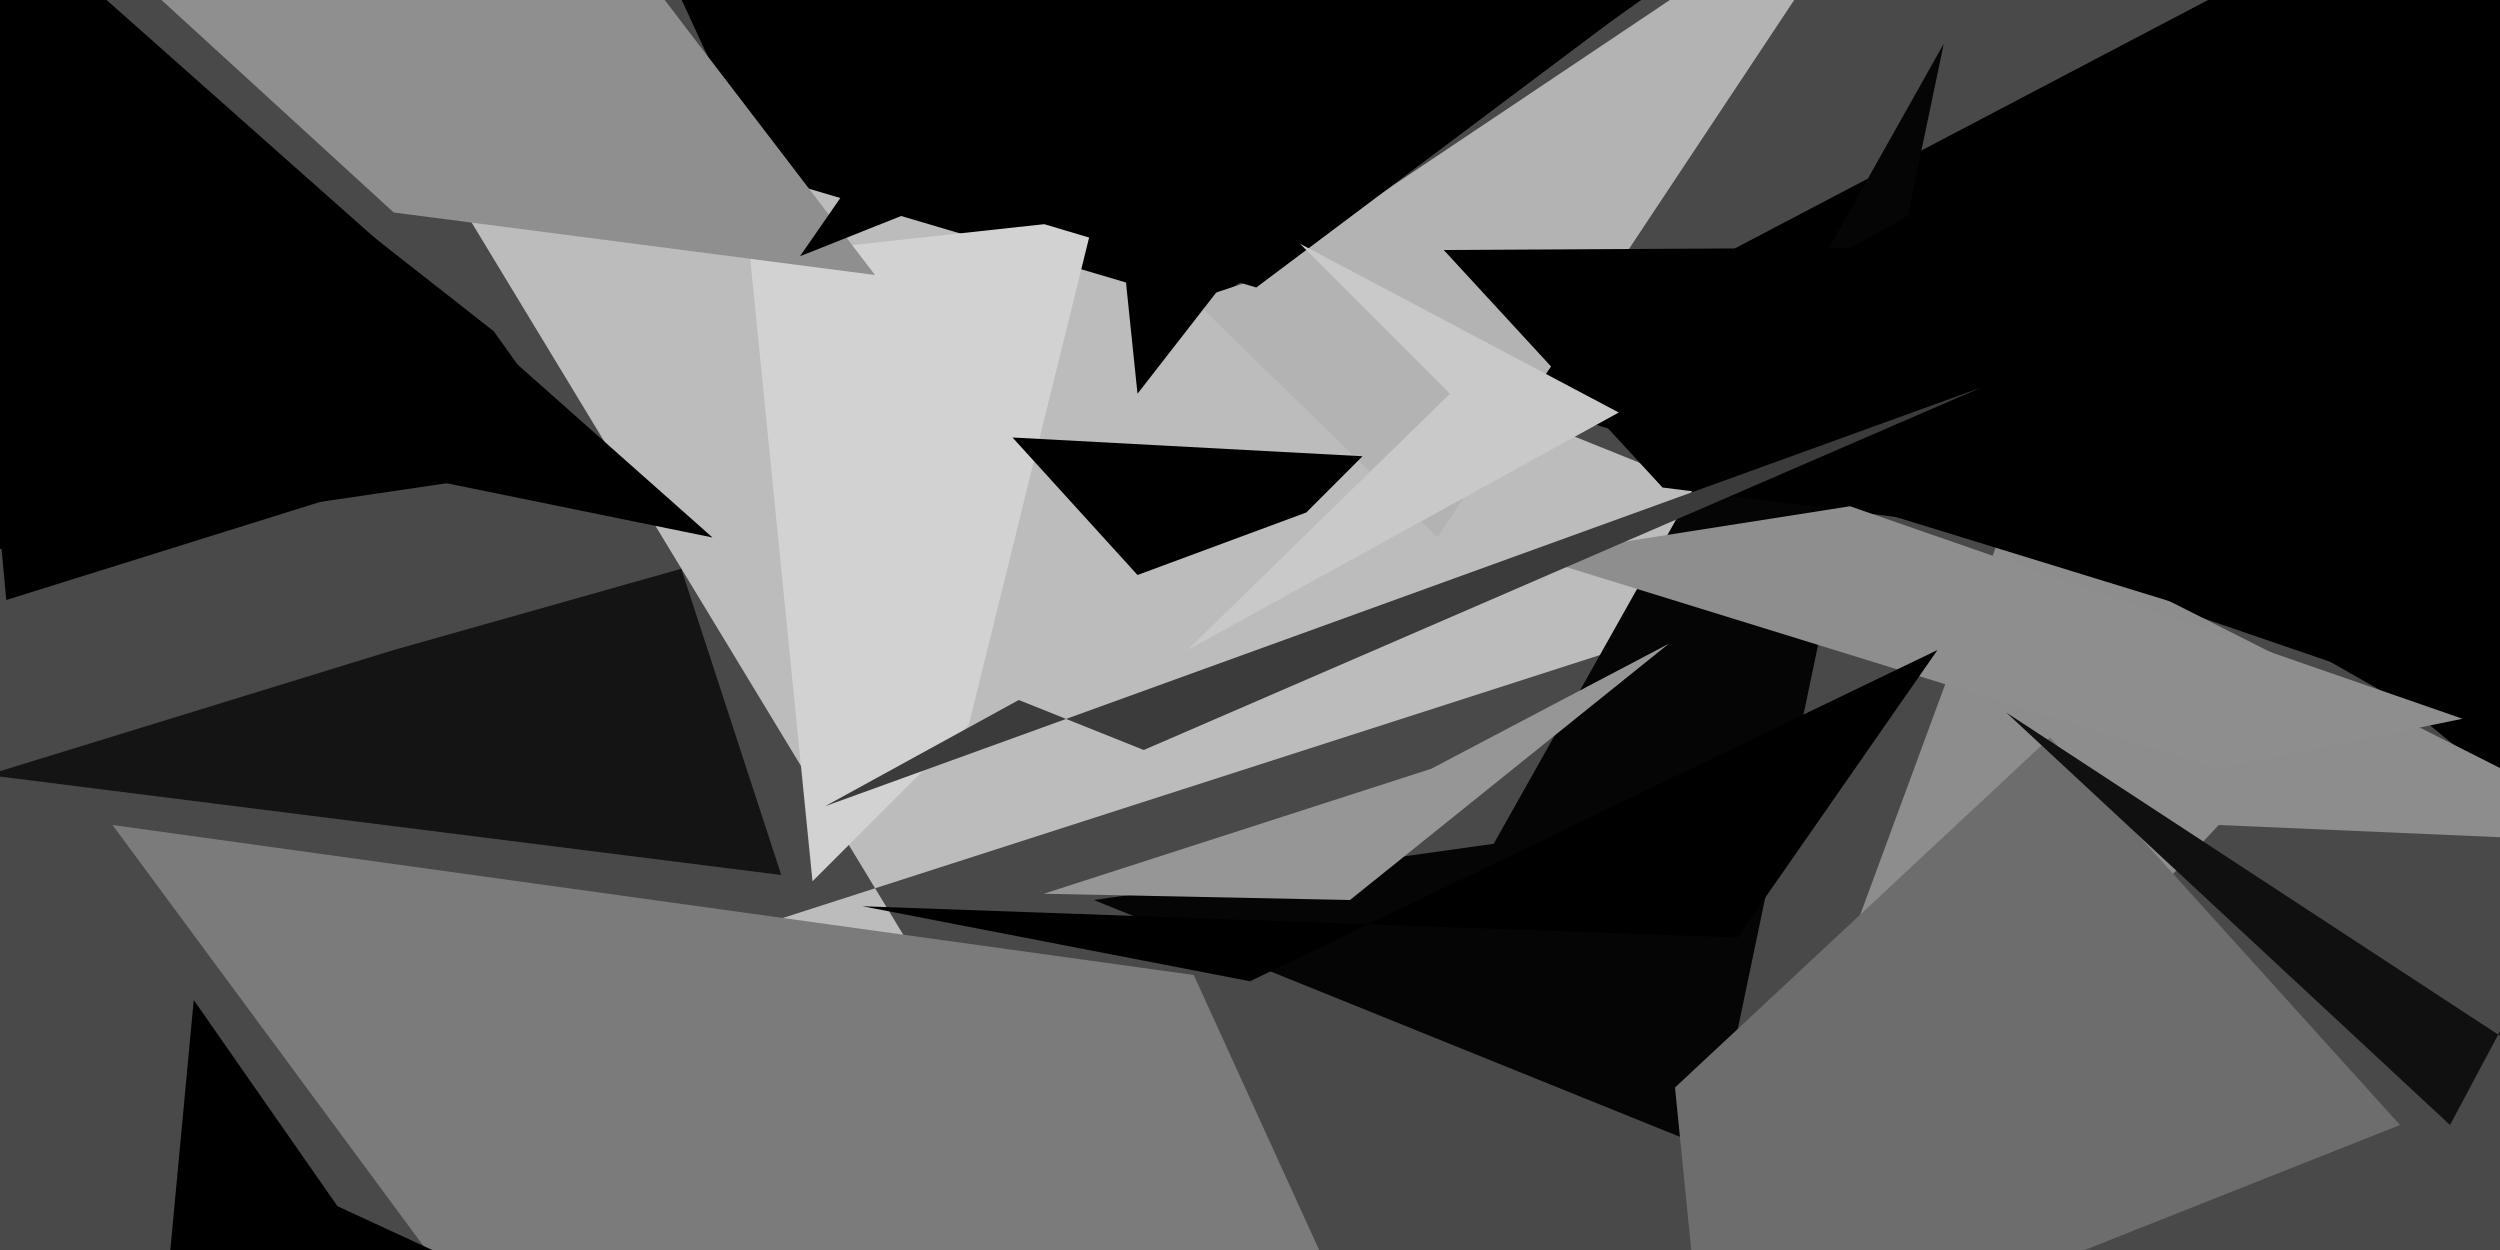 <svg xmlns="http://www.w3.org/2000/svg" viewBox="0 0 400 200"><style>@keyframes a{from{opacity: 0}to{opacity: 1}}g&gt;*{opacity: 0;animation: a .5s forwards}</style><path fill="#494949" d="M0 0h400v200H0z"/><path fill="#bcbcbc" d="M46-13l140 231-86-63 202-65z" style="animation-delay:0s"/><path d="M379 108L239 60l160-84 25 169zM65 76l49 10L-10-24 1 96zM98-24l24 52 71 21 98-69z" style="animation-delay:.248s"/><path fill="#b3b3b3" d="M303-24L230 86l-39-38 9-3z" style="animation-delay:.494s"/><path fill="#050505" d="M239 135L311 7l-37 177-99-40z" style="animation-delay:.736s"/><path fill="#d2d2d2" d="M120 41l10 100 25-25 20-81z" style="animation-delay:.974s"/><path fill="#8d8d8d" d="M269 224l52-141 103 52-69-3z" style="animation-delay:1.205s"/><path d="M424 135l-58-33-117-36 161-90z" style="animation-delay:1.428s"/><path fill="#7b7b7b" d="M191 156l31 68-139-4-65-88z" style="animation-delay:1.641s"/><path d="M-1 88L-9-16l88 69 15 21zm163-18l56 3-9 9-27 10zm-38-47l-23-36 180-1-80 60z" style="animation-delay:1.843s"/><path fill="#141414" d="M109 91l-46 13-65 20 127 16z" style="animation-delay:2.032s"/><path fill="#969696" d="M267 103l-51 41-49-1 62-20z" style="animation-delay:2.207s"/><path d="M413 39l-182 1 35 38 158 20z" style="animation-delay:2.367s"/><path fill="#8e8e8e" d="M296 81l98 34-39 8-110-34z" style="animation-delay:2.511s"/><path fill="#6d6d6d" d="M328 118l56 62-111 44-5-50z" style="animation-delay:2.638s"/><path fill="#8f8f8f" d="M63 34l77 10-52-68L16-9z" style="animation-delay:2.747s"/><path fill="#c9c9c9" d="M259 66l-51-27 24 24-42 41z" style="animation-delay:2.837s"/><path d="M278 150l32-46-110 53-62-12zM25 224l55-19-26-12-23-33zM182 63l49-63-103 41 45-65z" style="animation-delay:2.908s"/><path fill="#3b3b3b" d="M183 120l-20-8-31 17 185-67z" style="animation-delay:2.959s"/><path fill="#101010" d="M392 180l8-15 5 4-84-55z" style="animation-delay:2.99s"/></svg>